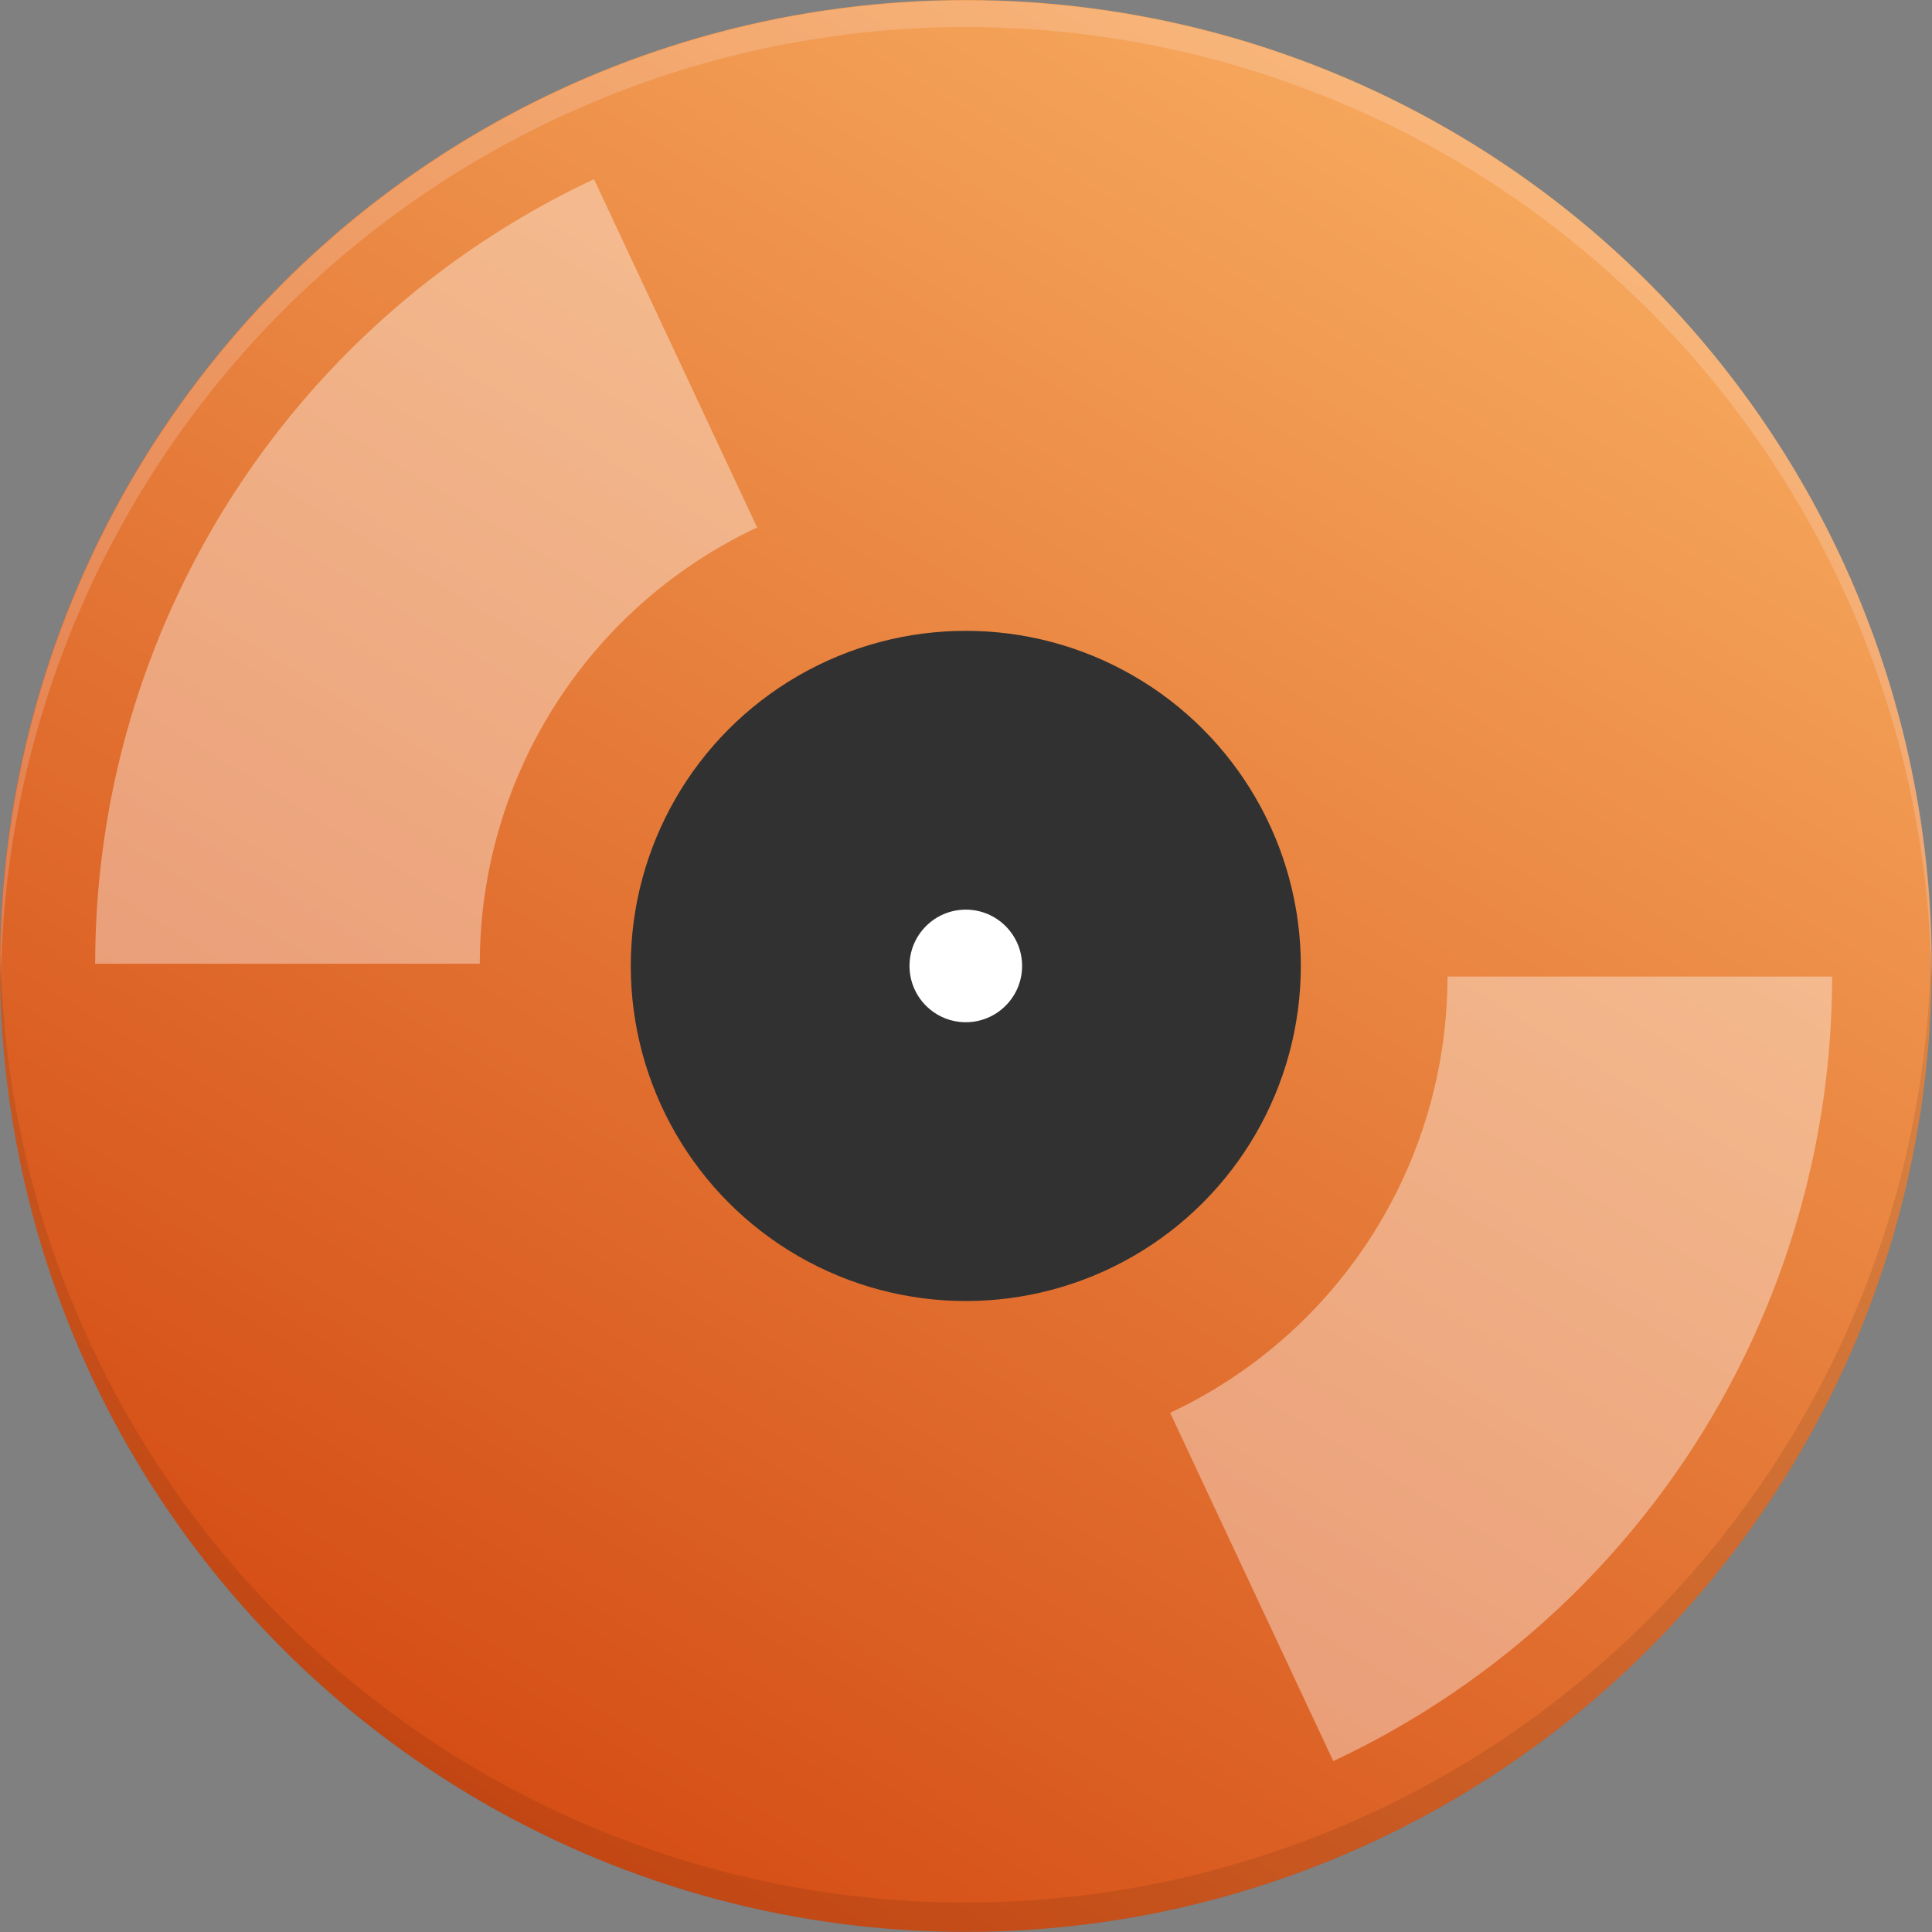 <?xml version="1.0" encoding="UTF-8" standalone="no"?>
<!-- Created with Inkscape (http://www.inkscape.org/) -->

<svg
   xmlns:dc="http://purl.org/dc/elements/1.1/"
   xmlns:cc="http://creativecommons.org/ns#"
   xmlns:rdf="http://www.w3.org/1999/02/22-rdf-syntax-ns#"
   xmlns:svg="http://www.w3.org/2000/svg"
   xmlns="http://www.w3.org/2000/svg"
   xmlns:xlink="http://www.w3.org/1999/xlink"
   xmlns:sodipodi="http://sodipodi.sourceforge.net/DTD/sodipodi-0.dtd"
   xmlns:inkscape="http://www.inkscape.org/namespaces/inkscape"
   width="110"
   height="110"
   viewBox="0 0 29.104 29.104"
   version="1.1"
   id="svg8"
   inkscape:version="0.92.4 5da689c313, 2019-01-14"
   sodipodi:docname="v4-b.svg">
  <rect x="0" y="0" width="29.104" height="29.104" fill="#808080" stroke="none"/>
  <defs
     id="defs2">
    <linearGradient
       inkscape:collect="always"
       xlink:href="#linearGradient2030"
       id="linearGradient2066"
       gradientUnits="userSpaceOnUse"
       gradientTransform="matrix(1.194,0,0,1.194,-34.765,152.281)"
       x1="68.586"
       y1="21.785"
       x2="52.376"
       y2="48.229" />
    <linearGradient
       id="linearGradient2030"
       inkscape:collect="always">
      <stop
         id="stop2026"
         offset="0"
         style="stop-color:#f6a75c;stop-opacity:1" />
      <stop
         id="stop2028"
         offset="1"
         style="stop-color:#cb3401;stop-opacity:1" />
    </linearGradient>
  </defs>
  <sodipodi:namedview
     id="base"
     pagecolor="#212121"
     bordercolor="#666666"
     borderopacity="1.0"
     inkscape:pageopacity="0"
     inkscape:pageshadow="2"
     inkscape:zoom="0.98994949"
     inkscape:cx="15.81788"
     inkscape:cy="45.276304"
     inkscape:document-units="mm"
     inkscape:current-layer="layer1"
     showgrid="false"
     inkscape:pagecheckerboard="false"
     fit-margin-top="0"
     fit-margin-left="0"
     fit-margin-right="0"
     fit-margin-bottom="0"
     units="px"
     inkscape:window-width="1196"
     inkscape:window-height="738"
     inkscape:window-x="27"
     inkscape:window-y="107"
     inkscape:window-maximized="0" />
  <g
     inkscape:label="Layer 1"
     inkscape:groupmode="layer"
     id="layer1"
     transform="translate(-22.869,-174.739)">
    <ellipse
       inkscape:export-ydpi="28.54953"
       inkscape:export-xdpi="28.54953"
       inkscape:export-filename="/home/kai/Tauon/dev/assets/1.25x/v4-a.png"
       style="display:inline;fill:url(#linearGradient2066);fill-opacity:1;stroke:none;stroke-width:3.176;stroke-linecap:butt;stroke-linejoin:miter;stroke-miterlimit:9.5;stroke-dasharray:none;stroke-opacity:1"
       id="circle2054"
       cx="37.418"
       cy="189.29"
       rx="14.549"
       ry="14.551" />
    <ellipse
       style="display:inline;fill:#313131;fill-opacity:1;stroke:none;stroke-width:1.027;stroke-linecap:butt;stroke-linejoin:miter;stroke-miterlimit:9.5;stroke-dasharray:none;stroke-opacity:1"
       id="circle2056"
       cx="37.418"
       cy="189.29"
       inkscape:export-filename="/home/kai/Tauon/dev/assets/1.25x/v4-a.png"
       inkscape:export-xdpi="28.54953"
       inkscape:export-ydpi="28.54953"
       rx="5.047"
       ry="5.048" />
    <ellipse
       inkscape:export-ydpi="28.54953"
       inkscape:export-xdpi="28.54953"
       inkscape:export-filename="/home/kai/Tauon/dev/assets/1.25x/v4-a.png"
       style="display:inline;fill:#ffffff;fill-opacity:1;stroke:none;stroke-width:3.176;stroke-linecap:butt;stroke-linejoin:miter;stroke-miterlimit:9.5;stroke-dasharray:none;stroke-opacity:1"
       id="circle2058"
       cx="37.418"
       cy="189.29"
       rx="0.848"
       ry="0.848" />
    <path
       inkscape:export-ydpi="28.54953"
       inkscape:export-xdpi="28.54953"
       inkscape:export-filename="/home/kai/Tauon/dev/assets/1.25x/v4-a.png"
       sodipodi:open="true"
       d="m 47.571,189.45 a 10.152,10.153 0 0 1 -5.846,9.195"
       sodipodi:end="1.1327187"
       sodipodi:start="0"
       sodipodi:ry="10.153474"
       sodipodi:rx="10.15239"
       sodipodi:cy="189.44975"
       sodipodi:cx="37.418152"
       sodipodi:type="arc"
       id="path2060"
       style="display:inline;fill:none;fill-opacity:1;stroke:#ffffff;stroke-width:5.794;stroke-linecap:butt;stroke-linejoin:miter;stroke-miterlimit:12.4;stroke-dasharray:none;stroke-opacity:0.376" />
    <path
       inkscape:export-ydpi="28.54953"
       inkscape:export-xdpi="28.54953"
       inkscape:export-filename="/home/kai/Tauon/dev/assets/1.25x/v4-a.png"
       transform="scale(-1)"
       style="display:inline;fill:none;fill-opacity:1;stroke:#ffffff;stroke-width:5.794;stroke-linecap:butt;stroke-linejoin:miter;stroke-miterlimit:12.4;stroke-dasharray:none;stroke-opacity:0.376"
       id="path2062"
       sodipodi:type="arc"
       sodipodi:cx="-37.3526"
       sodipodi:cy="-189.25679"
       sodipodi:rx="10.15239"
       sodipodi:ry="10.153474"
       sodipodi:start="0"
       sodipodi:end="1.1327187"
       d="m -27.2,-189.257 a 10.152,10.153 0 0 1 -5.846,9.195"
       sodipodi:open="true" />
    <path
       style="display:inline;opacity:0.187;fill:#fef2fd;fill-opacity:1;stroke:none;stroke-width:3.176;stroke-linecap:butt;stroke-linejoin:miter;stroke-miterlimit:9.5;stroke-dasharray:none;stroke-opacity:1"
       d="m 37.423,174.747 a 14.549,14.551 0 0 0 -14.549,14.551 14.549,14.551 0 0 0 0.008,0.234 14.549,14.551 0 0 1 14.541,-14.386 14.549,14.551 0 0 1 14.541,14.317 14.549,14.551 0 0 0 0.008,-0.165 14.549,14.551 0 0 0 -14.549,-14.551 z"
       id="circle2038"
       inkscape:connector-curvature="0"
       inkscape:export-filename="/home/kai/Tauon/dev/assets/1.25x/v4-a.png"
       inkscape:export-xdpi="28.54953"
       inkscape:export-ydpi="28.54953" />
    <path
       style="display:inline;fill:#000000;fill-opacity:0.091;stroke:none;stroke-width:3.176;stroke-linecap:butt;stroke-linejoin:miter;stroke-miterlimit:9.5;stroke-dasharray:none;stroke-opacity:1"
       d="m 51.958,189.033 a 14.549,14.551 0 0 1 -14.54,14.367 14.549,14.551 0 0 1 -14.54,-14.292 14.549,14.551 0 0 0 -0.009,0.184 14.549,14.551 0 0 0 14.549,14.551 14.549,14.551 0 0 0 14.549,-14.551 14.549,14.551 0 0 0 -0.009,-0.26 z"
       id="circle823"
       inkscape:connector-curvature="0"
       inkscape:export-filename="/home/kai/Tauon/dev/assets/1.25x/v4-a.png"
       inkscape:export-xdpi="28.54953"
       inkscape:export-ydpi="28.54953" />
  </g>
</svg>
